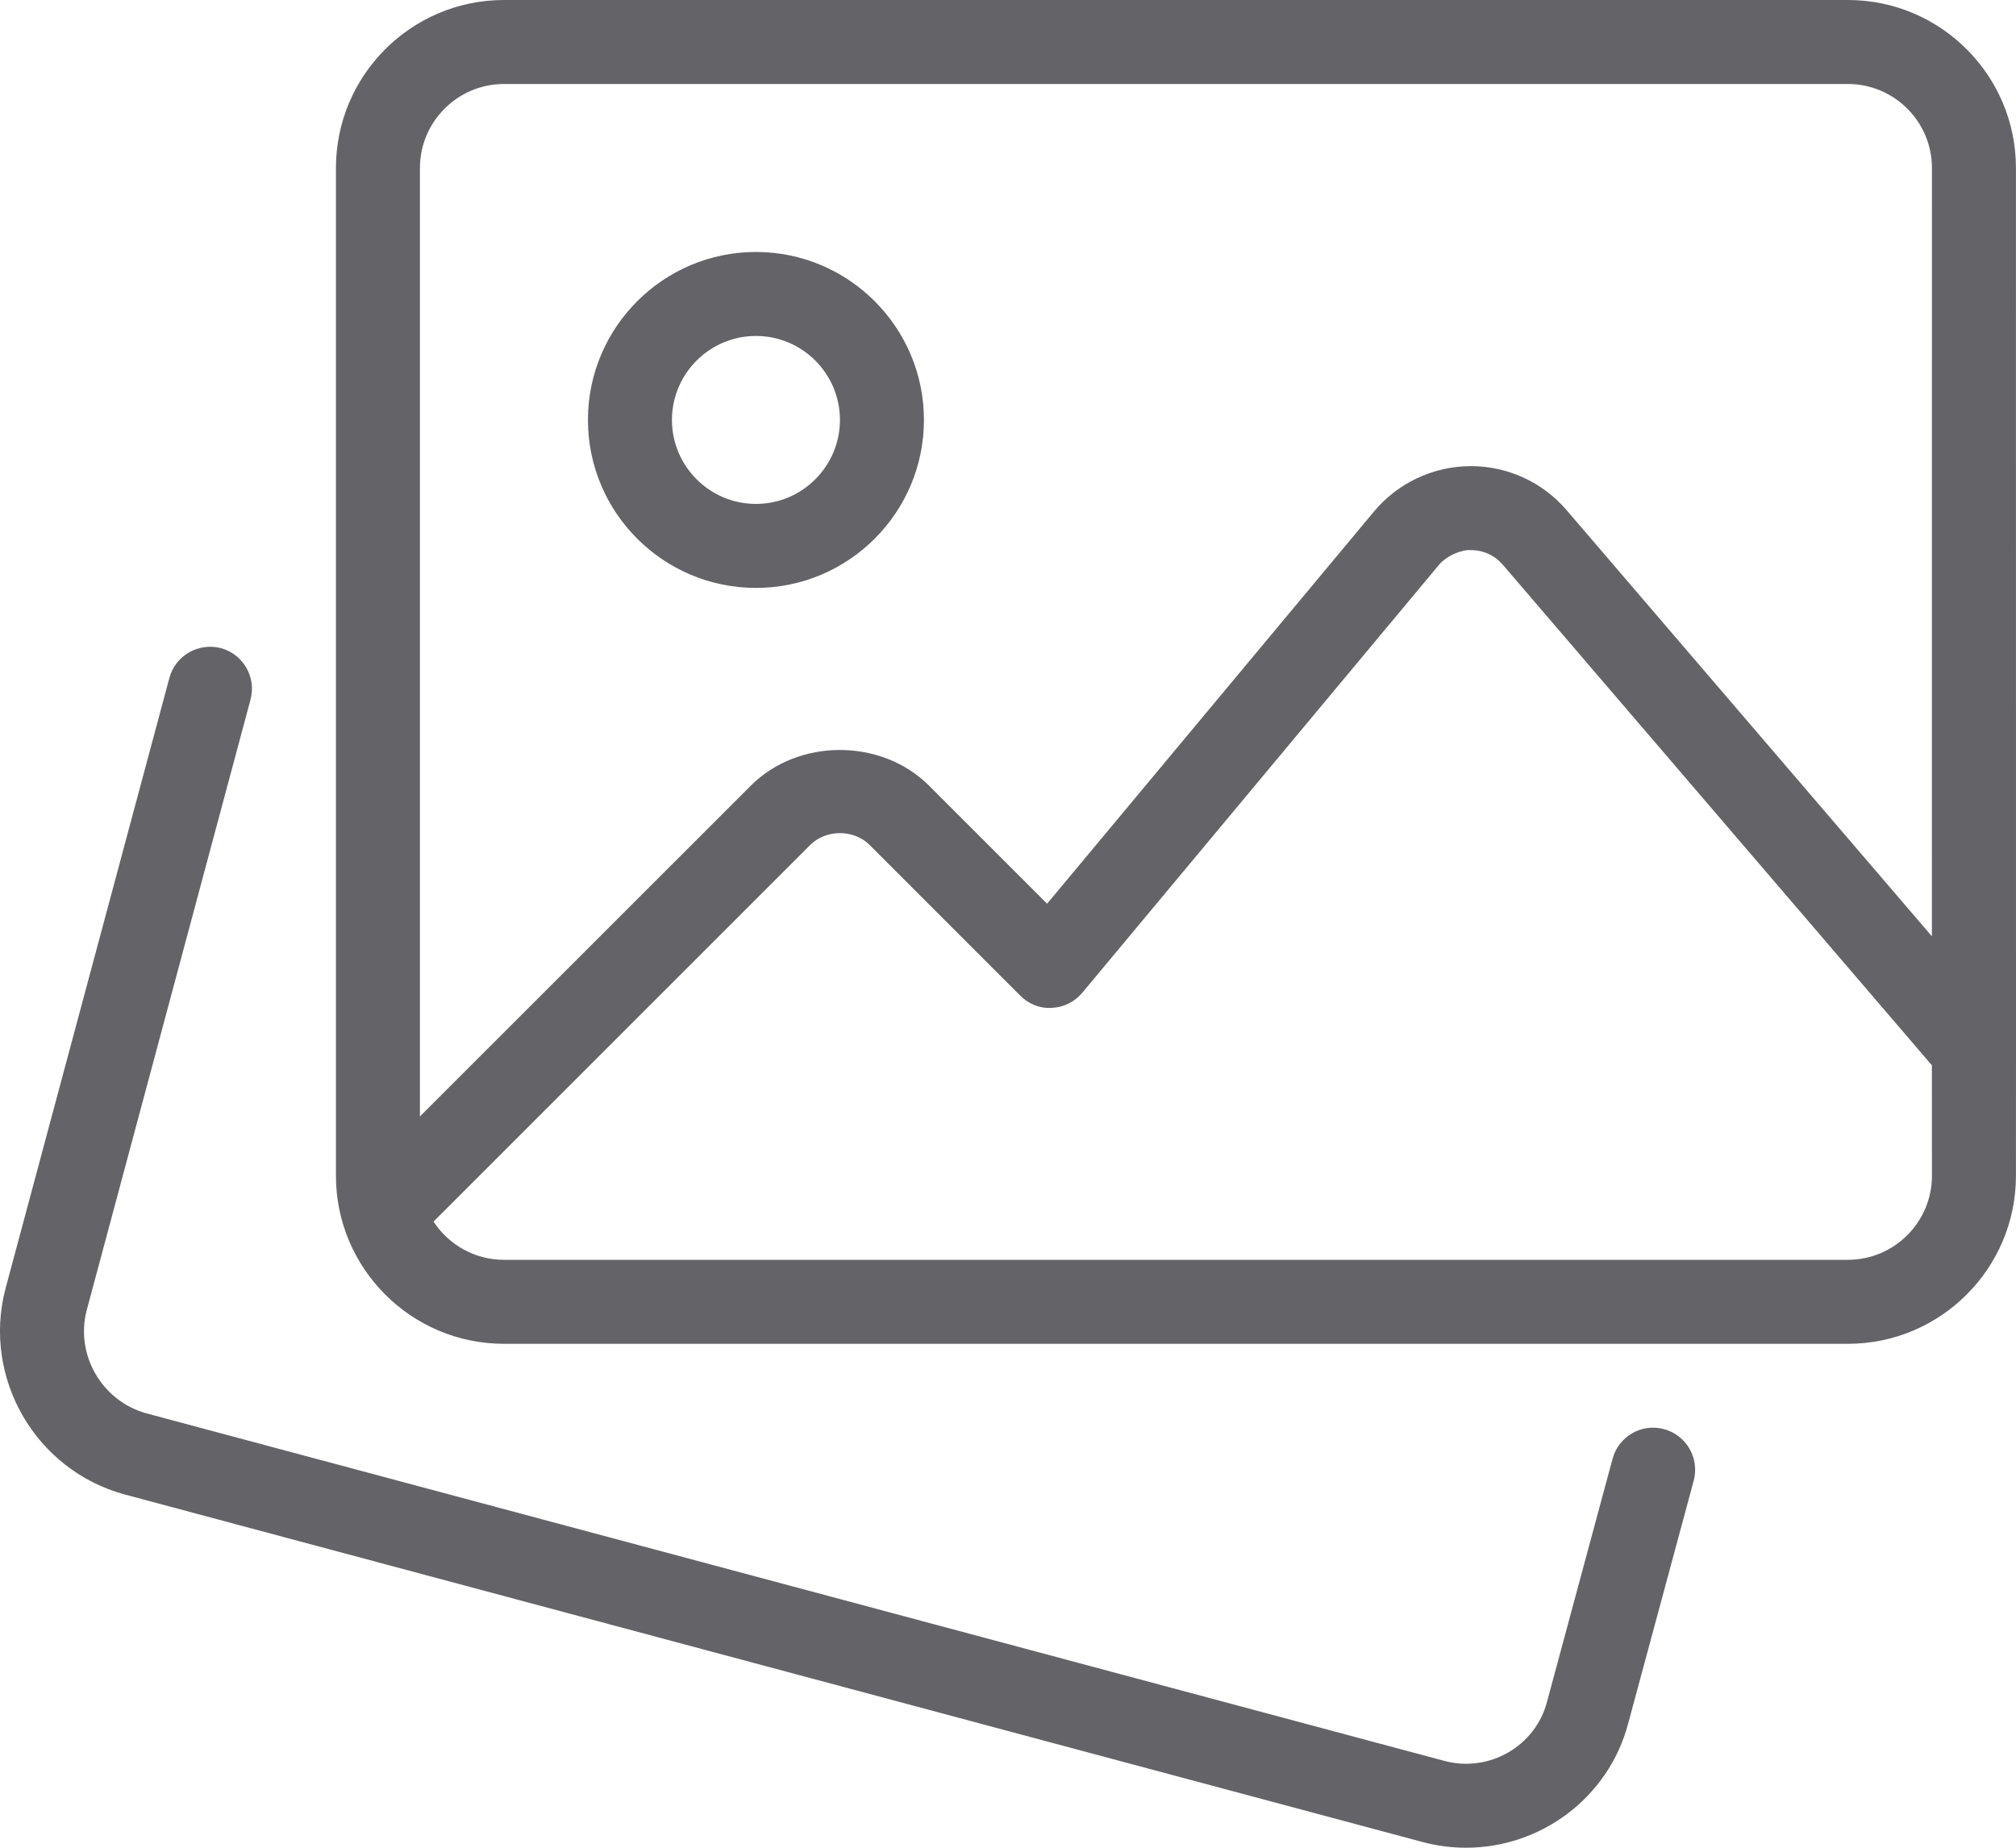 <?xml version="1.0" encoding="UTF-8"?>
<svg width="36px" height="33px" viewBox="0 0 36 33" version="1.1" xmlns="http://www.w3.org/2000/svg" xmlns:xlink="http://www.w3.org/1999/xlink">
    <title>ic_image</title>
    <g id="Pages" stroke="none" stroke-width="1" fill="none" fill-rule="evenodd">
        <g id="7---Add-Photos" transform="translate(-702, -271)" fill="#646368">
            <g id="Group-7" transform="translate(375, 182)">
                <g id="Group-5" transform="translate(30, 70)">
                    <g id="Group-4" transform="translate(188, 19)">
                        <g id="ic_image" transform="translate(109, 0)">
                            <path d="M3.943,11.575 C4.343,11.682 4.58,12.095 4.474,12.493 L1.549,23.398 C1.34,24.194 1.817,25.021 2.614,25.242 L25.799,31.451 C26.596,31.66 27.418,31.186 27.625,30.395 L28.796,26.053 C28.904,25.653 29.315,25.415 29.715,25.524 C30.116,25.632 30.351,26.044 30.245,26.444 L29.075,30.779 C28.723,32.114 27.508,33 26.179,33 C25.927,33 25.669,32.968 25.414,32.901 L2.219,26.689 C0.629,26.252 -0.319,24.605 0.098,23.015 L3.025,12.107 C3.133,11.706 3.544,11.473 3.943,11.575 Z M32.999,0 C34.653,0 35.999,1.345 35.999,3 L36,18.738 C36,18.749 36,18.76 36,18.77 L35.999,21 C35.999,22.654 34.653,24 32.999,24 L8.999,24 C7.345,24 5.999,22.654 5.999,21 L5.999,3 C5.999,1.345 7.345,0 8.999,0 L32.999,0 Z M26.266,9.825 C26.11,9.812 25.835,9.919 25.69,10.095 L19.325,17.732 C19.19,17.893 18.994,17.991 18.782,18 C18.569,18.015 18.367,17.931 18.218,17.781 L15.529,15.091 C15.245,14.809 14.752,14.809 14.468,15.091 L7.742,21.817 C8.01,22.228 8.474,22.5 8.999,22.5 L32.999,22.5 C33.825,22.5 34.499,21.826 34.499,21 L34.498,19.026 L26.836,10.086 C26.69,9.918 26.489,9.825 26.266,9.825 Z M32.999,1.5 L8.999,1.5 C8.173,1.5 7.499,2.174 7.499,3 L7.499,19.939 L13.408,14.031 C14.257,13.182 15.74,13.182 16.589,14.031 L18.698,16.14 L24.536,9.135 C24.961,8.627 25.585,8.331 26.249,8.325 L26.266,8.325 C26.923,8.325 27.545,8.61 27.974,9.11 L34.498,16.722 L34.499,3 C34.499,2.174 33.825,1.5 32.999,1.5 Z M13.499,4.5 C15.154,4.5 16.499,5.846 16.499,7.5 C16.499,9.155 15.154,10.5 13.499,10.5 C11.845,10.5 10.499,9.155 10.499,7.5 C10.499,5.846 11.845,4.5 13.499,4.5 Z M13.499,6 C12.673,6 11.999,6.673 11.999,7.5 C11.999,8.326 12.673,9 13.499,9 C14.326,9 14.999,8.326 14.999,7.5 C14.999,6.673 14.326,6 13.499,6 Z" id="Combined-Shape"></path>
                        </g>
                    </g>
                </g>
            </g>
        </g>
    </g>
</svg>